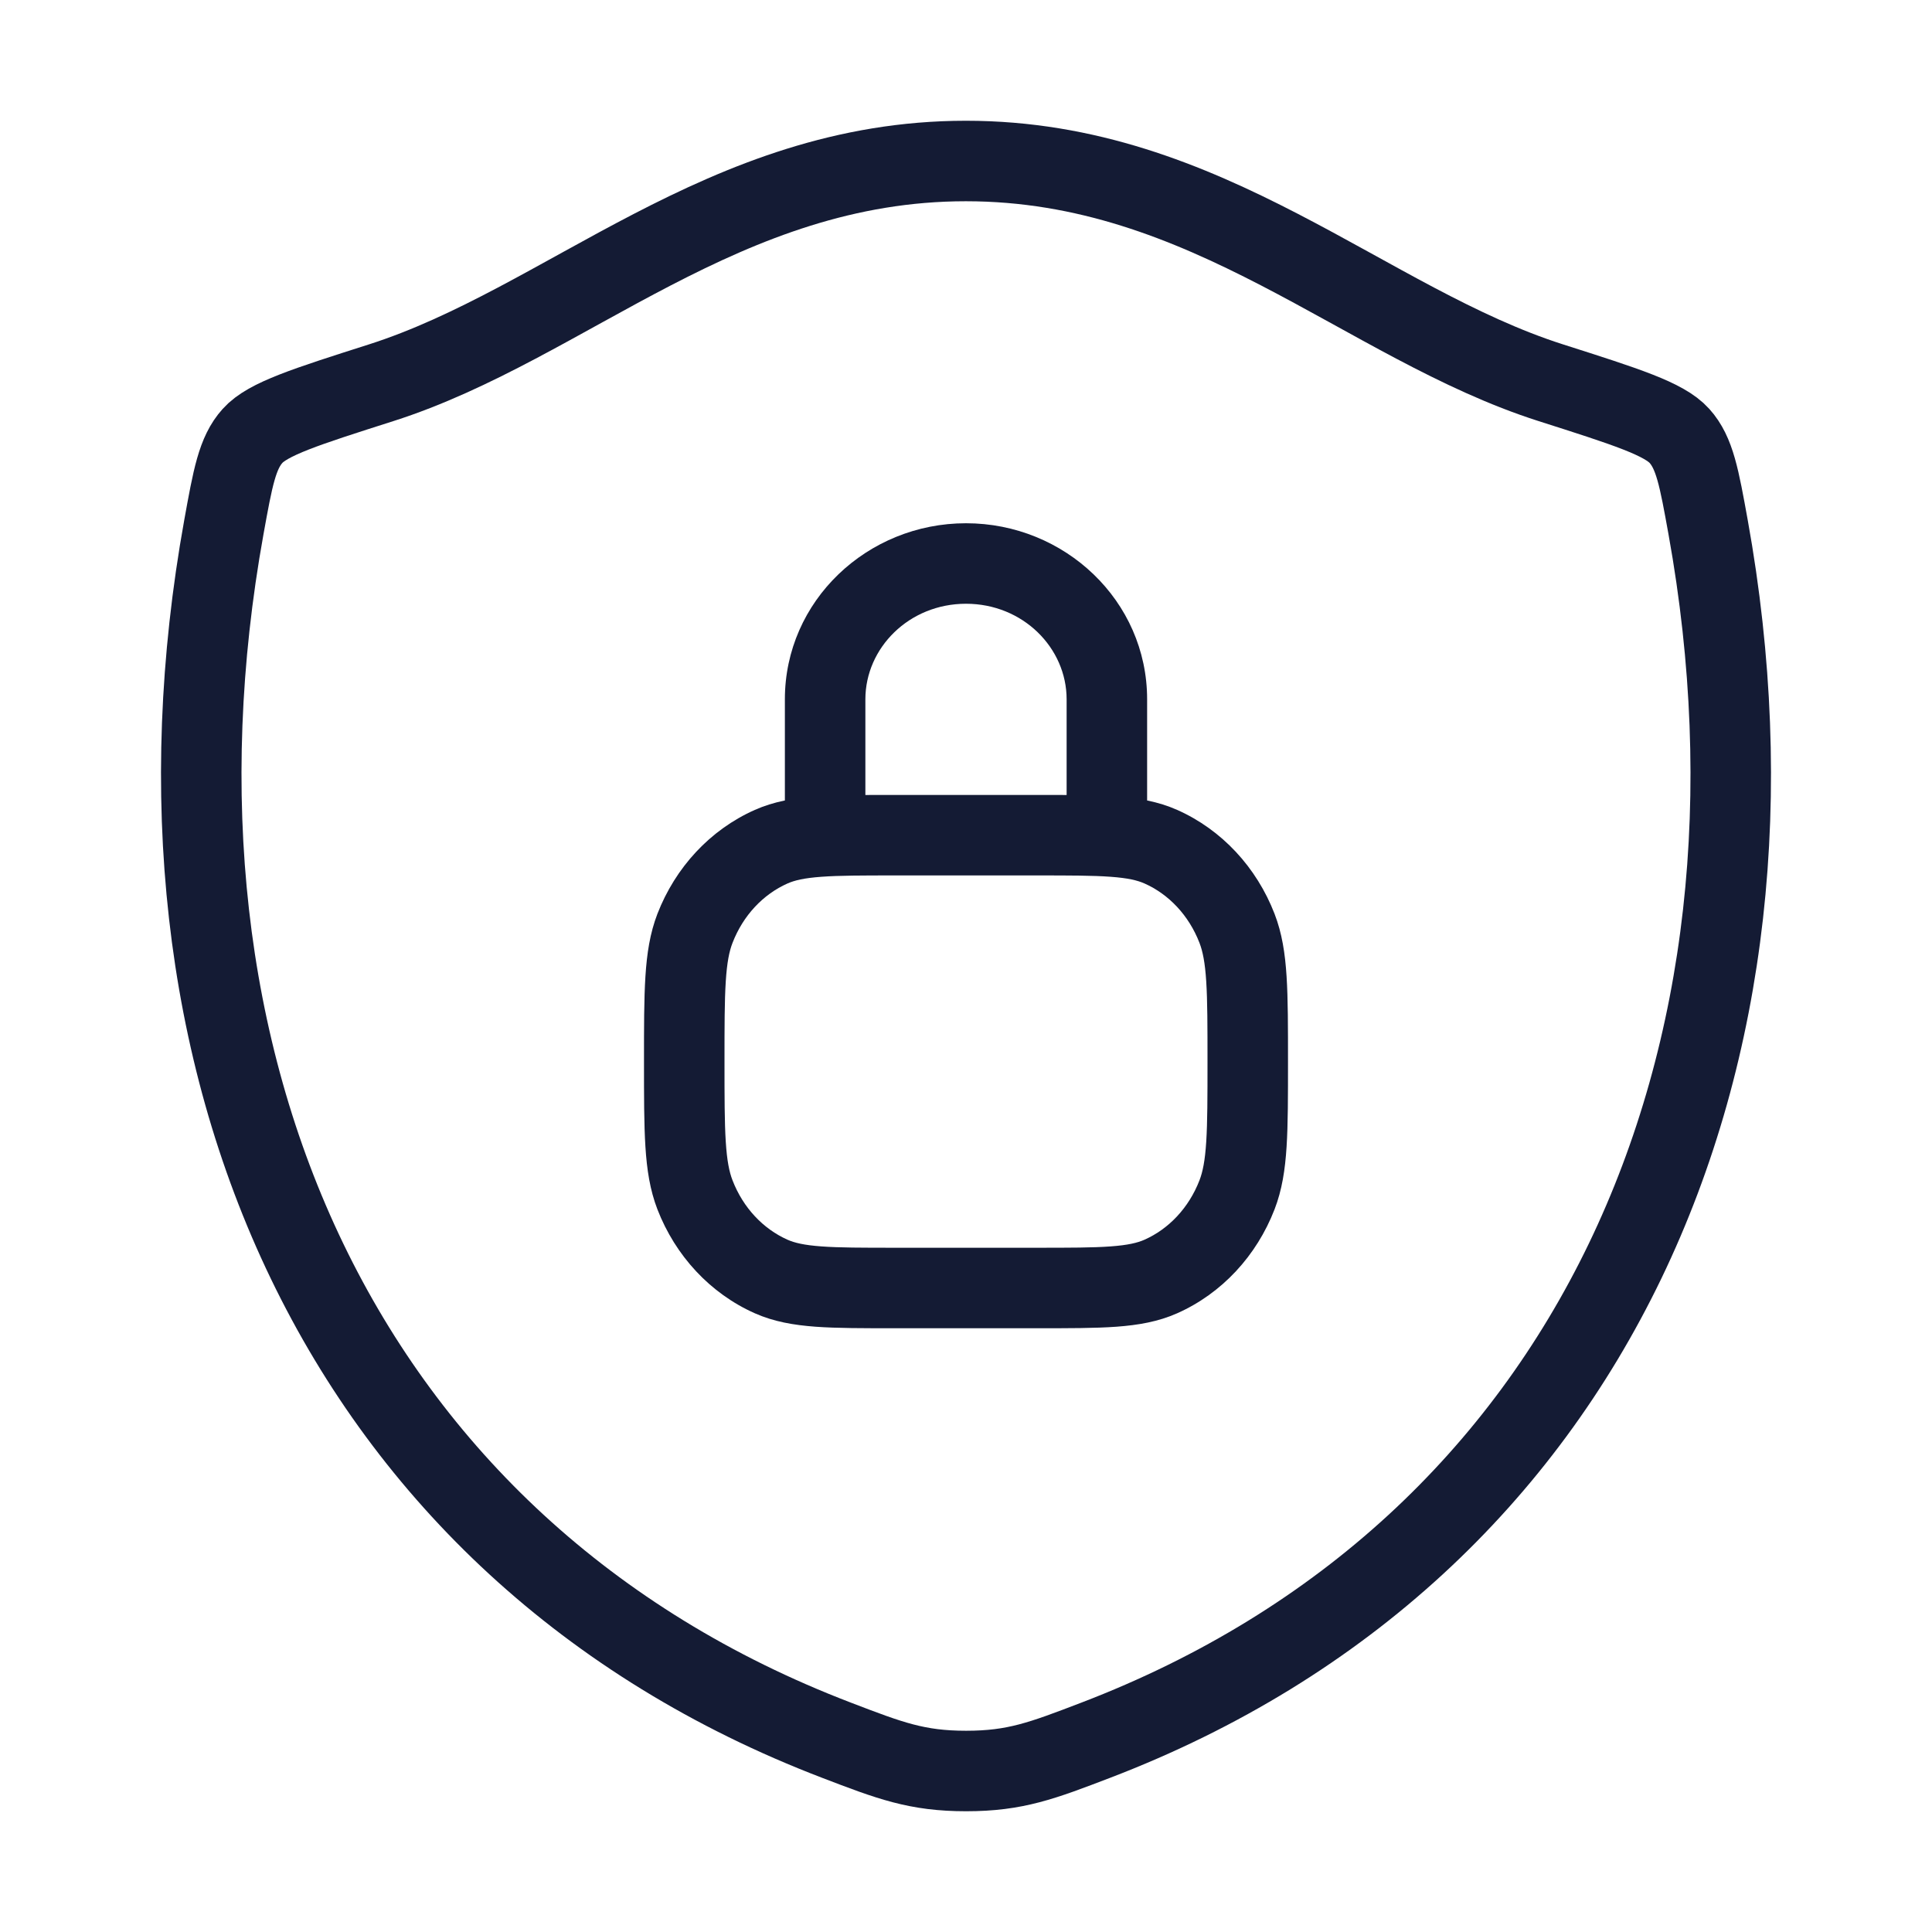 <svg width="72" height="72" viewBox="0 0 72 72" fill="none" xmlns="http://www.w3.org/2000/svg">
<path d="M35.995 6C26.971 6 21.12 12.057 14.201 14.265C11.388 15.162 9.981 15.611 9.412 16.244C8.842 16.877 8.676 17.801 8.342 19.65C4.774 39.438 12.573 57.732 31.171 64.852C33.169 65.618 34.168 66 36.004 66C37.841 66 38.84 65.617 40.838 64.852C59.435 57.732 67.226 39.438 63.657 19.65C63.323 17.801 63.157 16.876 62.587 16.244C62.018 15.611 60.611 15.162 57.798 14.265C50.876 12.057 45.018 6 35.995 6Z" stroke="#141B34" stroke-width="3" stroke-linecap="round" stroke-linejoin="round"/>
<path d="M28.741 47.572L28.132 48.943H28.132L28.741 47.572ZM25.9 44.528L24.5 45.069H24.5L25.9 44.528ZM46.1 44.528L47.499 45.069V45.069L46.1 44.528ZM43.259 47.572L43.868 48.943L43.259 47.572ZM43.259 31.553L43.868 30.182L43.259 31.553ZM46.1 34.597L47.499 34.056V34.056L46.1 34.597ZM28.741 31.553L28.132 30.182L28.741 31.553ZM25.9 34.597L24.5 34.056H24.5L25.9 34.597ZM29.25 31.125C29.25 31.953 29.922 32.625 30.75 32.625C31.578 32.625 32.25 31.953 32.25 31.125H29.25ZM39.75 31.125C39.75 31.953 40.422 32.625 41.25 32.625C42.078 32.625 42.75 31.953 42.75 31.125H39.75ZM33.375 32.625H38.625V29.625H33.375V32.625ZM38.625 46.5H33.375V49.5H38.625V46.5ZM33.375 46.5C32.13 46.5 31.277 46.499 30.612 46.45C29.963 46.403 29.609 46.316 29.349 46.201L28.132 48.943C28.838 49.256 29.578 49.383 30.393 49.443C31.193 49.501 32.174 49.5 33.375 49.5V46.5ZM24 39.562C24 40.854 23.999 41.892 24.053 42.736C24.107 43.59 24.222 44.348 24.5 45.069L27.299 43.987C27.177 43.673 27.092 43.259 27.047 42.545C27.001 41.819 27 40.892 27 39.562H24ZM29.349 46.201C28.446 45.8 27.696 45.015 27.299 43.987L24.5 45.069C25.169 46.797 26.463 48.202 28.132 48.943L29.349 46.201ZM45 39.562C45 40.892 44.999 41.819 44.953 42.545C44.908 43.259 44.822 43.673 44.701 43.987L47.499 45.069C47.778 44.348 47.893 43.59 47.947 42.736C48.001 41.892 48 40.854 48 39.562H45ZM38.625 49.5C39.826 49.5 40.807 49.501 41.607 49.443C42.422 49.383 43.162 49.256 43.868 48.943L42.651 46.201C42.391 46.316 42.037 46.403 41.388 46.45C40.723 46.499 39.87 46.5 38.625 46.5V49.5ZM44.701 43.987C44.304 45.015 43.554 45.8 42.651 46.201L43.868 48.943C45.537 48.202 46.831 46.797 47.499 45.069L44.701 43.987ZM38.625 32.625C39.87 32.625 40.723 32.626 41.388 32.675C42.037 32.722 42.391 32.809 42.651 32.924L43.868 30.182C43.162 29.869 42.422 29.742 41.607 29.683C40.807 29.624 39.826 29.625 38.625 29.625V32.625ZM48 39.562C48 38.271 48.001 37.233 47.947 36.389C47.893 35.535 47.778 34.777 47.499 34.056L44.701 35.138C44.822 35.452 44.908 35.866 44.953 36.58C44.999 37.306 45 38.233 45 39.562H48ZM42.651 32.924C43.554 33.325 44.304 34.11 44.701 35.138L47.499 34.056C46.831 32.328 45.537 30.923 43.868 30.182L42.651 32.924ZM33.375 29.625C32.174 29.625 31.193 29.624 30.393 29.683C29.578 29.742 28.838 29.869 28.132 30.182L29.349 32.924C29.609 32.809 29.963 32.722 30.612 32.675C31.277 32.626 32.13 32.625 33.375 32.625V29.625ZM27 39.562C27 38.233 27.001 37.306 27.047 36.58C27.092 35.866 27.177 35.452 27.299 35.138L24.5 34.056C24.222 34.777 24.107 35.535 24.053 36.389C23.999 37.233 24 38.271 24 39.562H27ZM28.132 30.182C26.463 30.923 25.169 32.328 24.5 34.056L27.299 35.138C27.696 34.11 28.446 33.325 29.349 32.924L28.132 30.182ZM32.25 31.125V26.062H29.25V31.125H32.25ZM39.75 26.062V31.125H42.75V26.062H39.75ZM36 22.5C38.123 22.5 39.75 24.146 39.75 26.062H42.75C42.75 22.387 39.676 19.5 36 19.5V22.5ZM32.25 26.062C32.25 24.146 33.877 22.5 36 22.5V19.5C32.324 19.5 29.25 22.387 29.25 26.062H32.25Z" fill="#141B34"/>
</svg>
